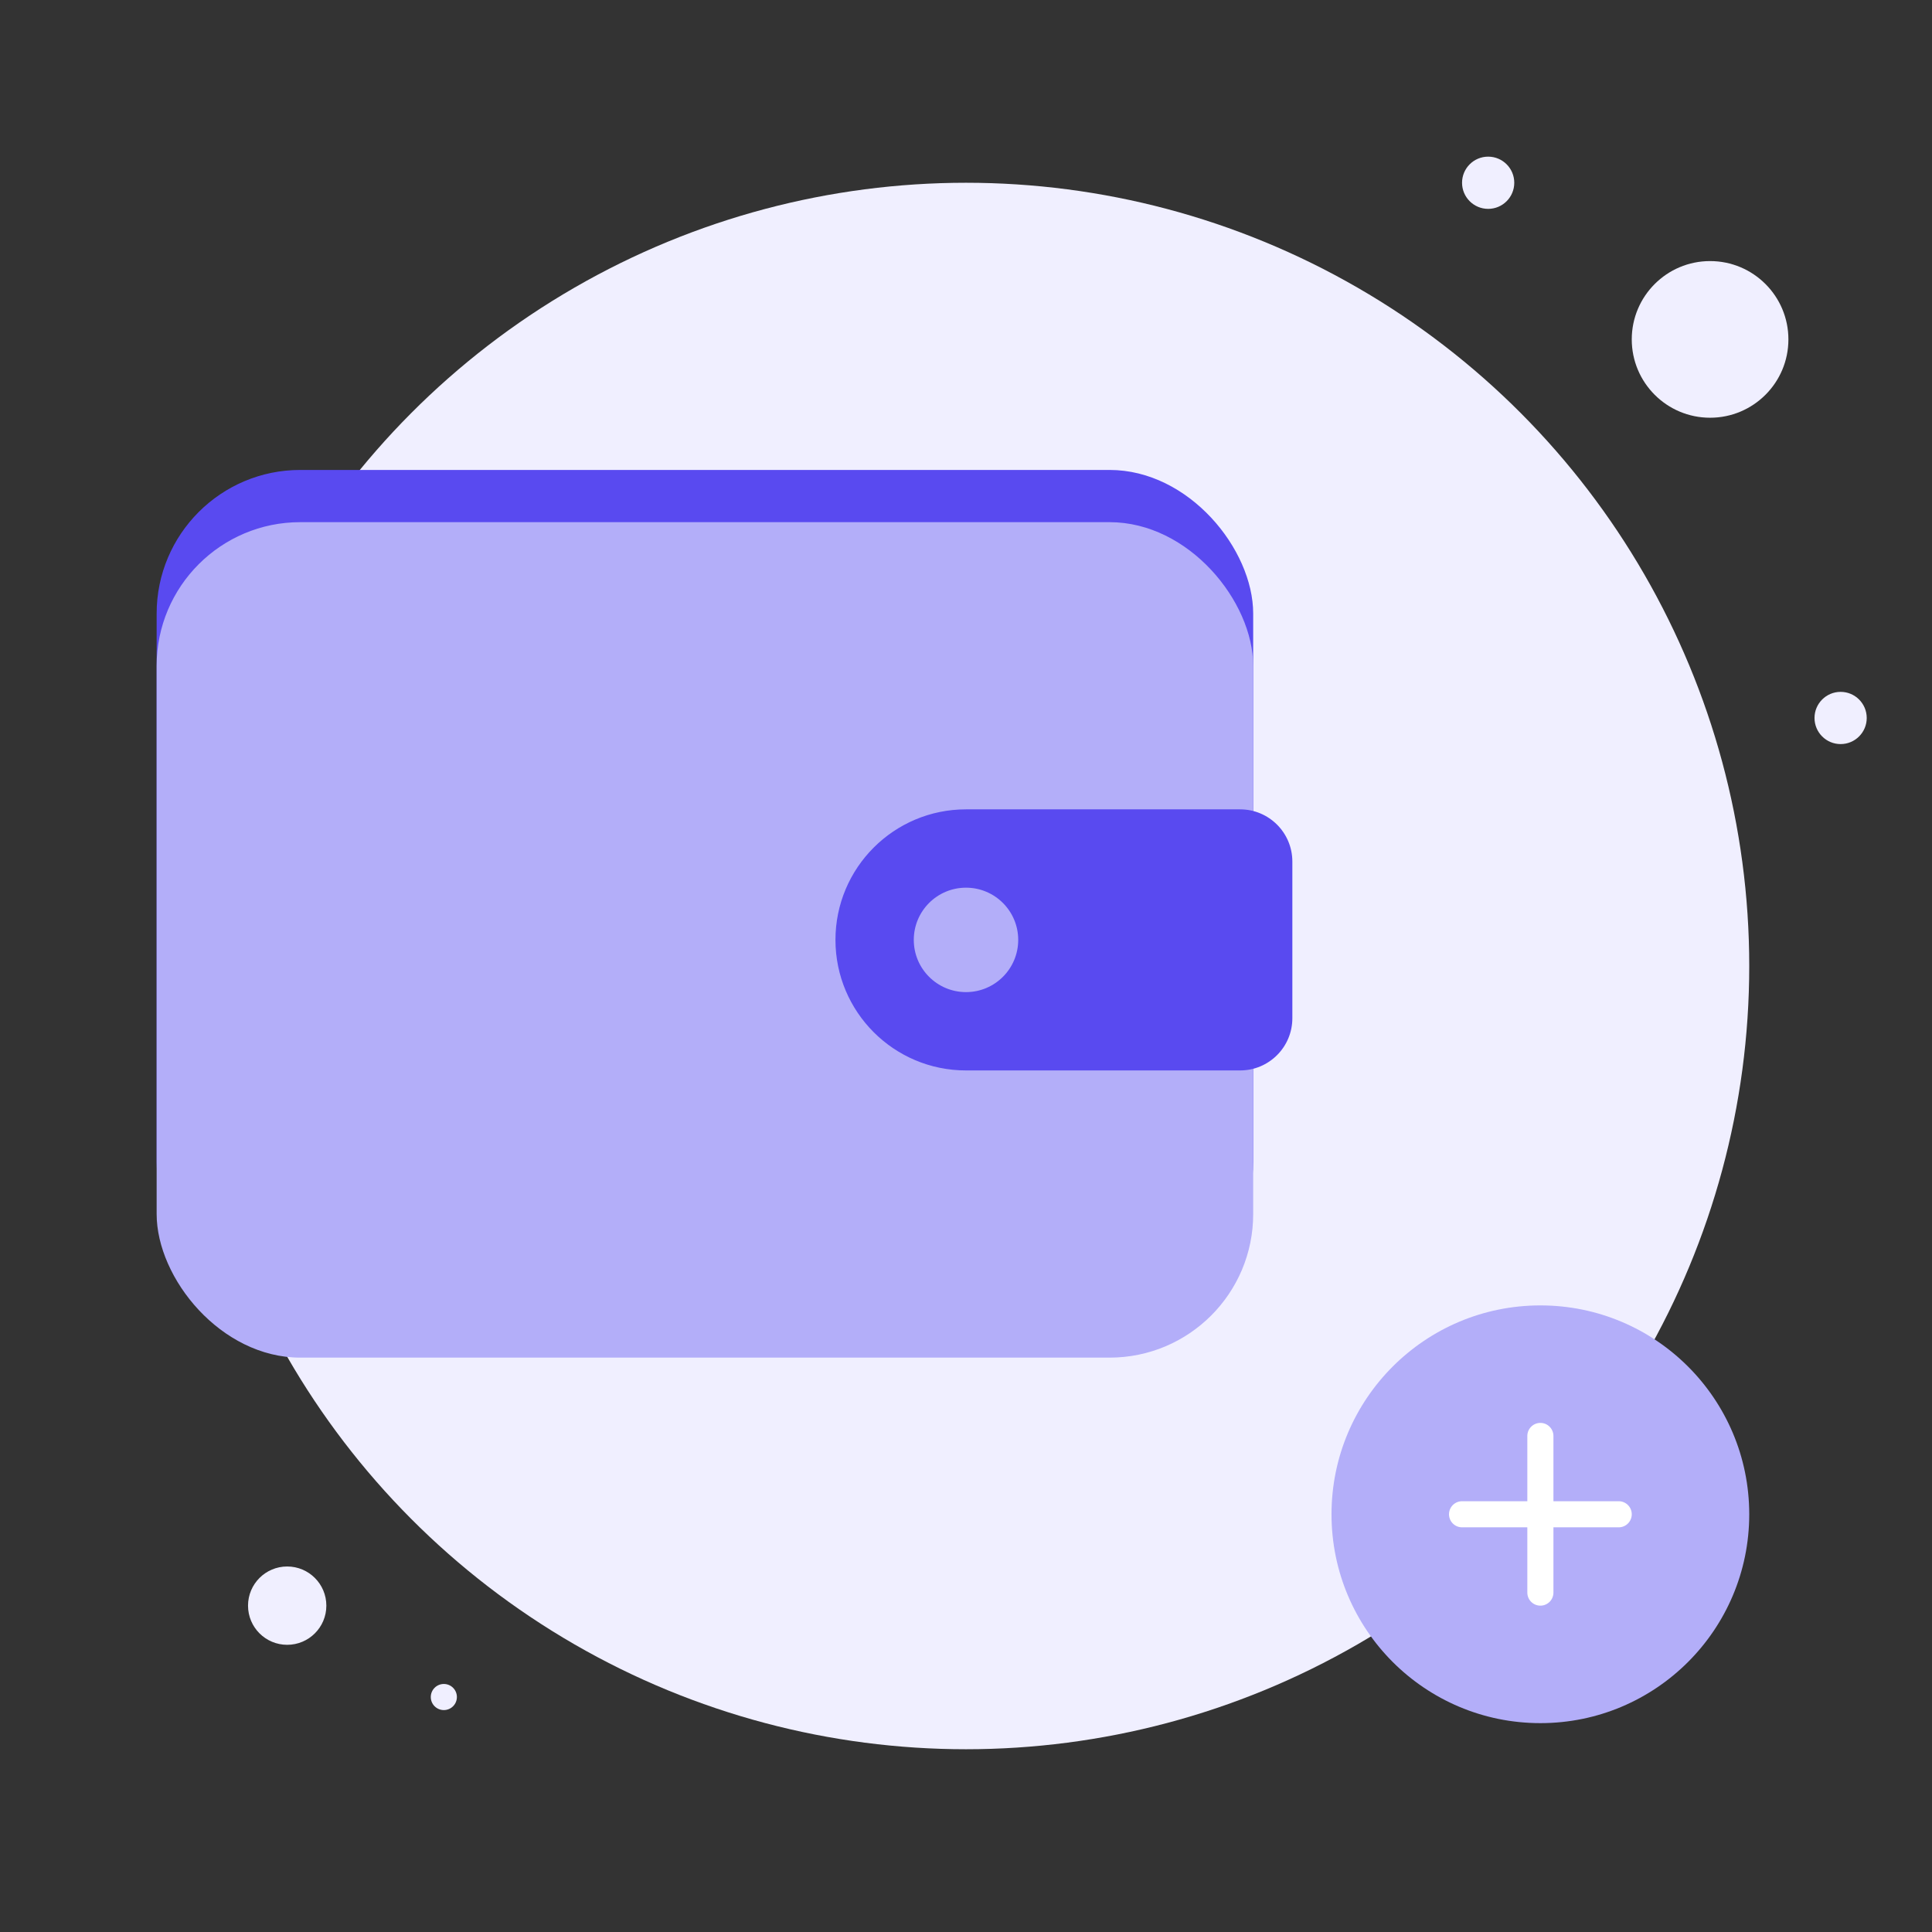 <svg width="148" height="148" viewBox="0 0 148 148" fill="none" xmlns="http://www.w3.org/2000/svg">
<rect x="0" y="0" width="148" height="148" fill="#333333" stroke="none"/>
<circle cx="74" cy="74" r="60" fill="#F0EFFF"/>
<rect x="12" y="36" width="84" height="64" rx="11" fill="#594AF0"/>
<rect x="12" y="40" width="84" height="64" rx="11" fill="#B3AEF9"/>
<path d="M99 78C99 80.209 97.209 82 95 82L74 82C68.477 82 64 77.523 64 72C64 66.477 68.477 62 74 62L95 62C97.209 62 99 63.791 99 66L99 78Z" fill="#594AF0"/>
<ellipse cx="74" cy="72" rx="4" ry="4" transform="rotate(-180 74 72)" fill="#B3AEF9"/>
<circle cx="118" cy="116" r="16" fill="#B3AEF9"/>
<path d="M112 116H124" stroke="white" stroke-width="2" stroke-linecap="round" stroke-linejoin="round"/>
<path d="M118 122L118 110" stroke="white" stroke-width="2" stroke-linecap="round" stroke-linejoin="round"/>
<circle cx="131" cy="26" r="6" fill="#F0EFFF"/>
<circle cx="34" cy="130" r="1" fill="#F0EFFF"/>
<circle cx="22" cy="123" r="3" fill="#F0EFFF"/>
<circle cx="114" cy="14" r="2" fill="#F0EFFF"/>
<circle cx="141" cy="55" r="2" fill="#F0EFFF"/>
</svg>
